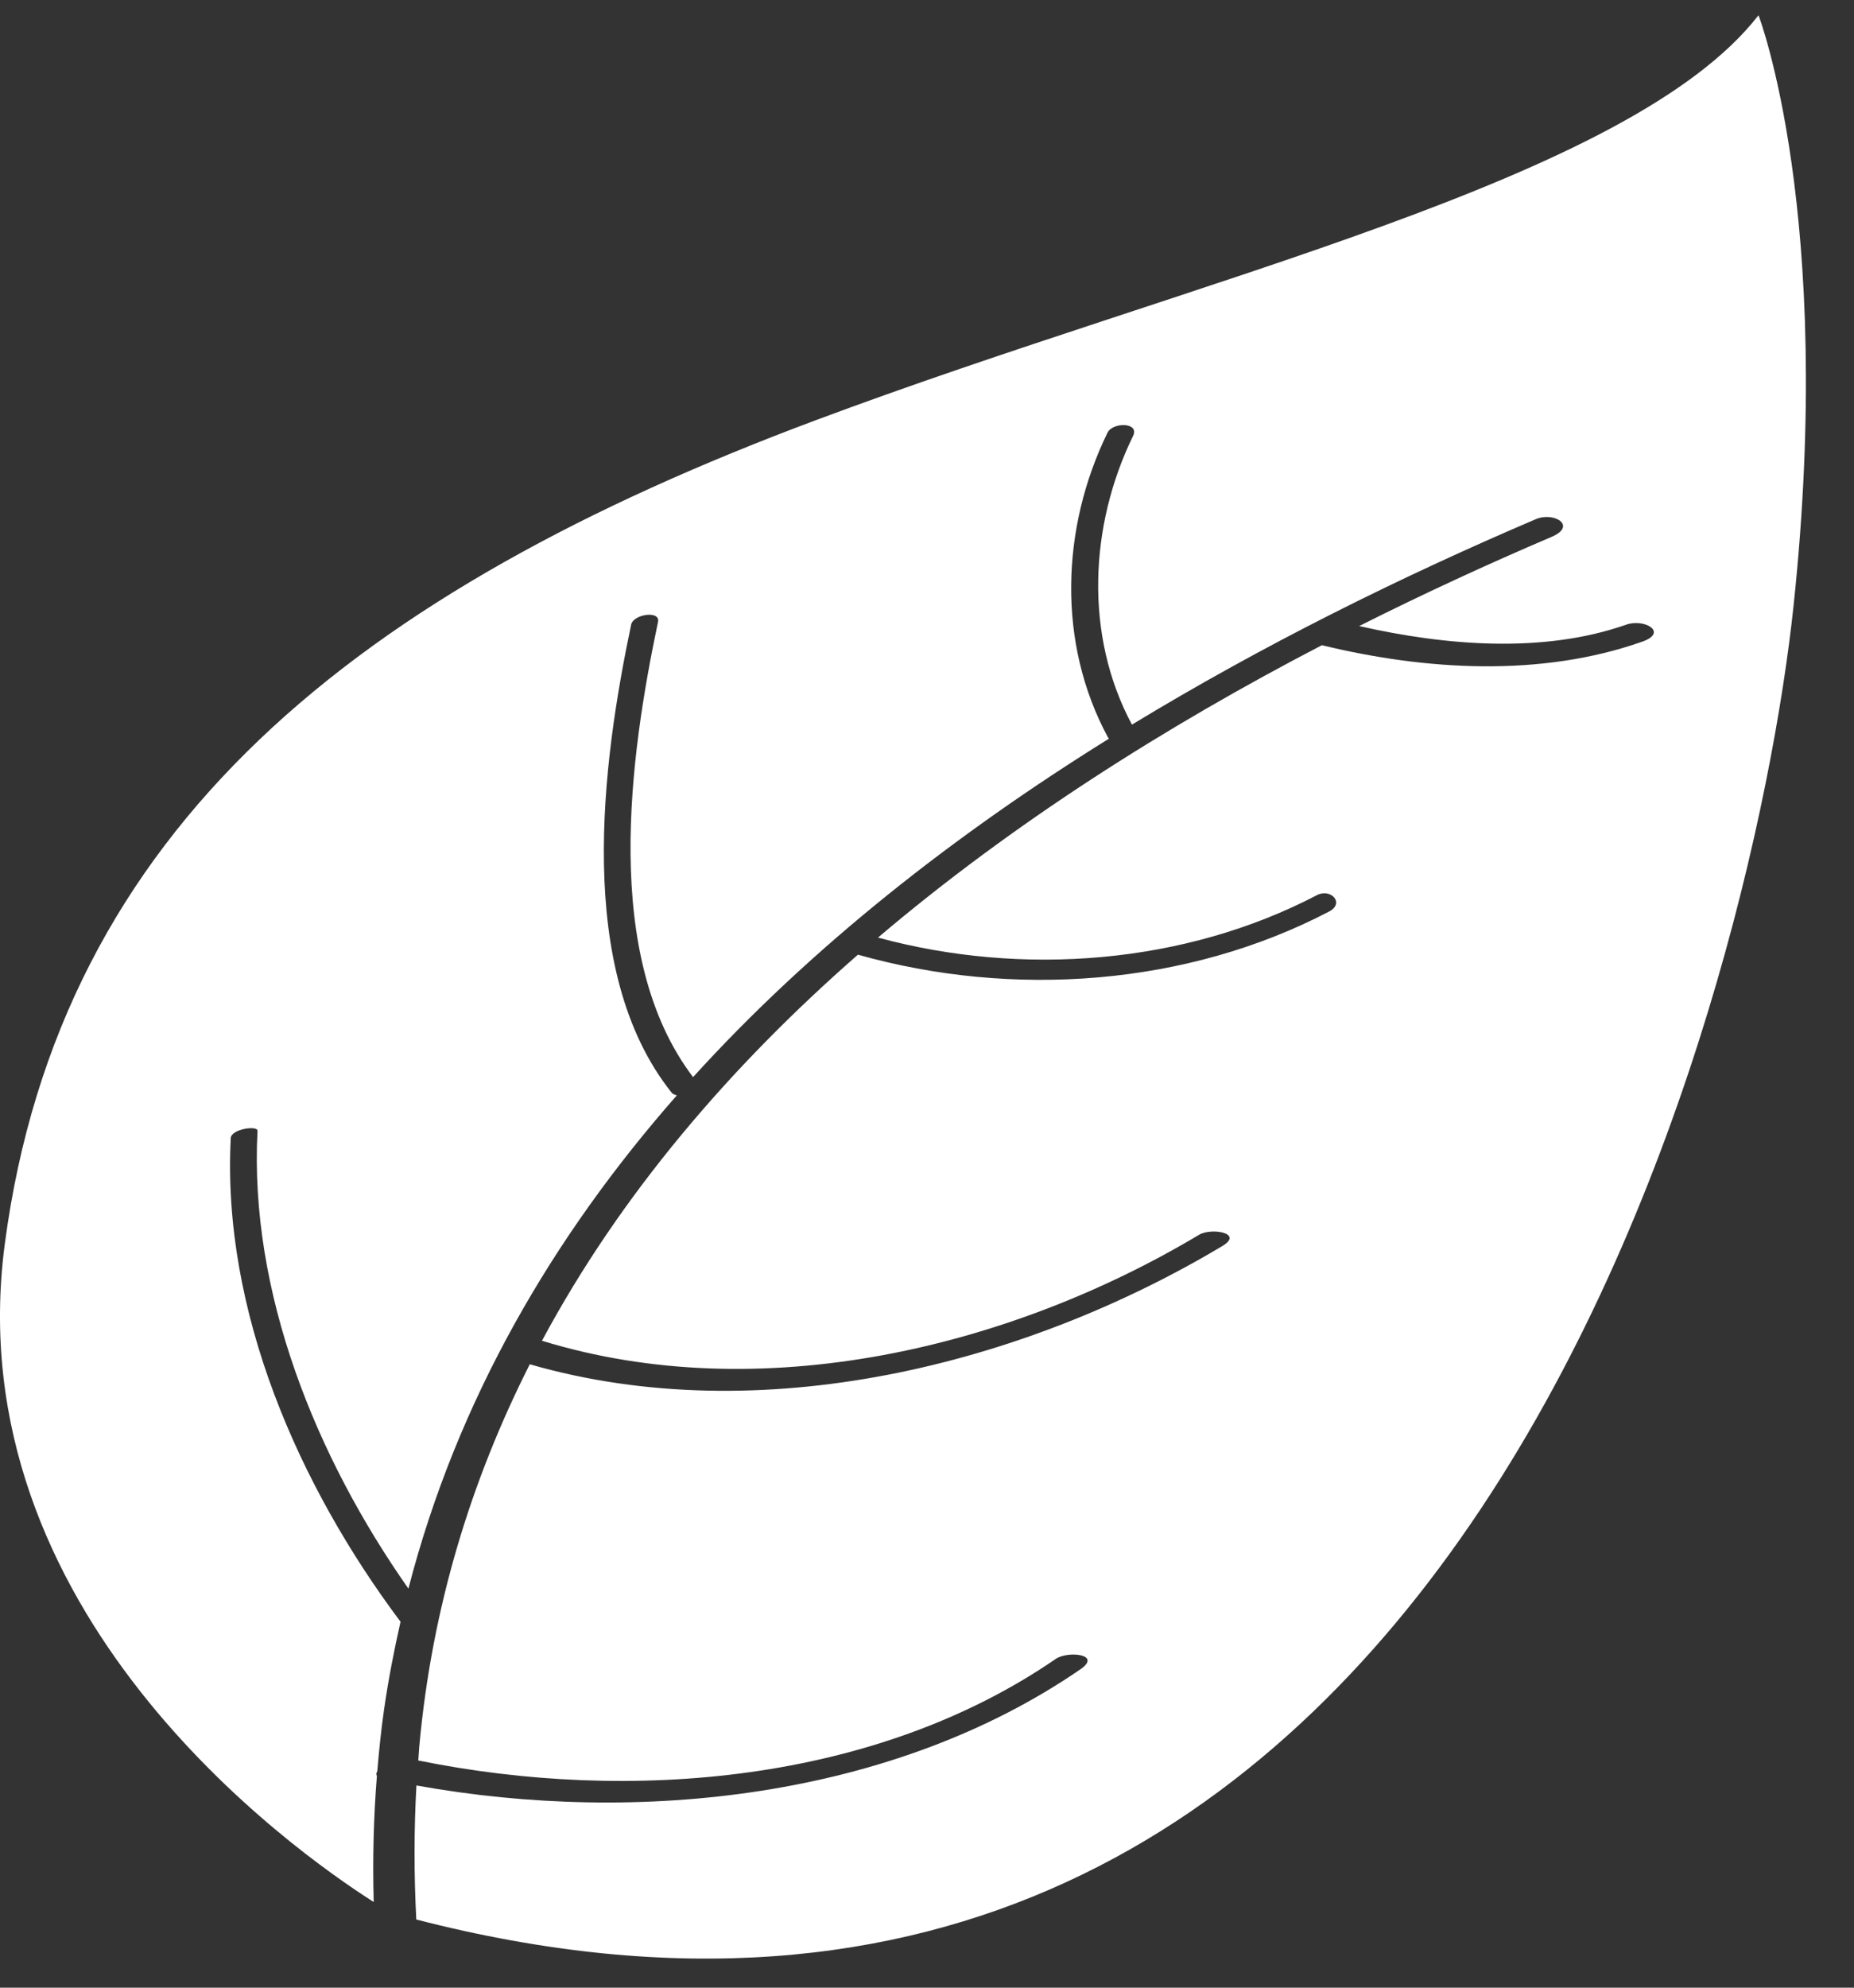<?xml version="1.0" encoding="UTF-8" standalone="no"?>
<svg width="28px" height="30px" viewBox="0 0 28 30" version="1.1" xmlns="http://www.w3.org/2000/svg" xmlns:xlink="http://www.w3.org/1999/xlink">
    <rect x="0" y="0" width="28" height="30" fill="#333333" stroke="none"/>
    <!-- Generator: Sketch 40.2 (33826) - http://www.bohemiancoding.com/sketch -->
    <title>illu05_location_white</title>
    <desc>Created with Sketch.</desc>
    <defs></defs>
    <g id="紅磚屋_UI-KIT" stroke="none" stroke-width="1" fill="none" fill-rule="evenodd">
        <g id="UI-KIT" transform="translate(-1168, -595)" fill="#FFFFFF">
            <g id="illu05_location_white" transform="translate(1168, 595)">
                <path d="M5.644,28.707 C4.406,27.919 -0.661,24.328 0.072,18.778 C0.906,12.465 5.425,8.919 12.307,6.347 C18.121,4.174 24.611,2.732 26.558,0.23 C26.558,0.23 27.714,3.227 27.088,9.135 C26.468,14.998 22.04,33.034 6.287,28.971 C6.251,28.287 6.252,27.609 6.289,26.948 C9.648,27.553 13.485,27.139 16.315,25.196 C16.652,24.965 16.125,24.914 15.946,25.037 C13.22,26.909 9.52,27.22 6.317,26.571 C6.322,26.501 6.326,26.43 6.332,26.36 C6.523,24.259 7.115,22.342 8.001,20.591 C11.479,21.594 15.448,20.607 18.461,18.806 C18.788,18.61 18.294,18.526 18.11,18.636 C15.24,20.351 11.48,21.247 8.185,20.236 C9.369,18.03 11.027,16.096 12.957,14.409 C15.294,15.068 17.921,14.881 20.072,13.758 C20.315,13.631 20.097,13.403 19.89,13.51 C17.891,14.554 15.443,14.743 13.26,14.151 C15.293,12.426 17.603,10.964 19.964,9.738 C21.528,10.118 23.27,10.224 24.801,9.685 C25.2,9.545 24.836,9.331 24.56,9.428 C23.307,9.868 21.824,9.744 20.527,9.449 C21.496,8.962 22.471,8.513 23.435,8.102 C23.822,7.936 23.47,7.718 23.192,7.837 C21.147,8.71 19.071,9.737 17.095,10.937 C16.372,9.587 16.454,7.927 17.112,6.58 C17.214,6.372 16.806,6.368 16.726,6.531 C16.025,7.965 15.961,9.704 16.735,11.133 C16.738,11.139 16.745,11.143 16.749,11.148 C14.428,12.591 12.262,14.281 10.467,16.257 C9.081,14.434 9.512,11.408 9.938,9.385 C9.974,9.209 9.565,9.27 9.532,9.427 C9.094,11.511 8.671,14.644 10.143,16.491 C10.161,16.513 10.19,16.524 10.223,16.531 C8.343,18.669 6.903,21.135 6.168,23.977 C4.777,21.997 3.762,19.513 3.889,17.068 C3.893,16.982 3.493,17.04 3.485,17.176 C3.35,19.792 4.512,22.426 6.049,24.477 C5.95,24.916 5.863,25.361 5.798,25.817 C5.755,26.118 5.724,26.425 5.698,26.734 C5.681,26.759 5.678,26.783 5.692,26.804 C5.642,27.428 5.626,28.065 5.644,28.707 Z" id="Combined-Shape"></path>
            </g>
        </g>
    </g>
</svg>